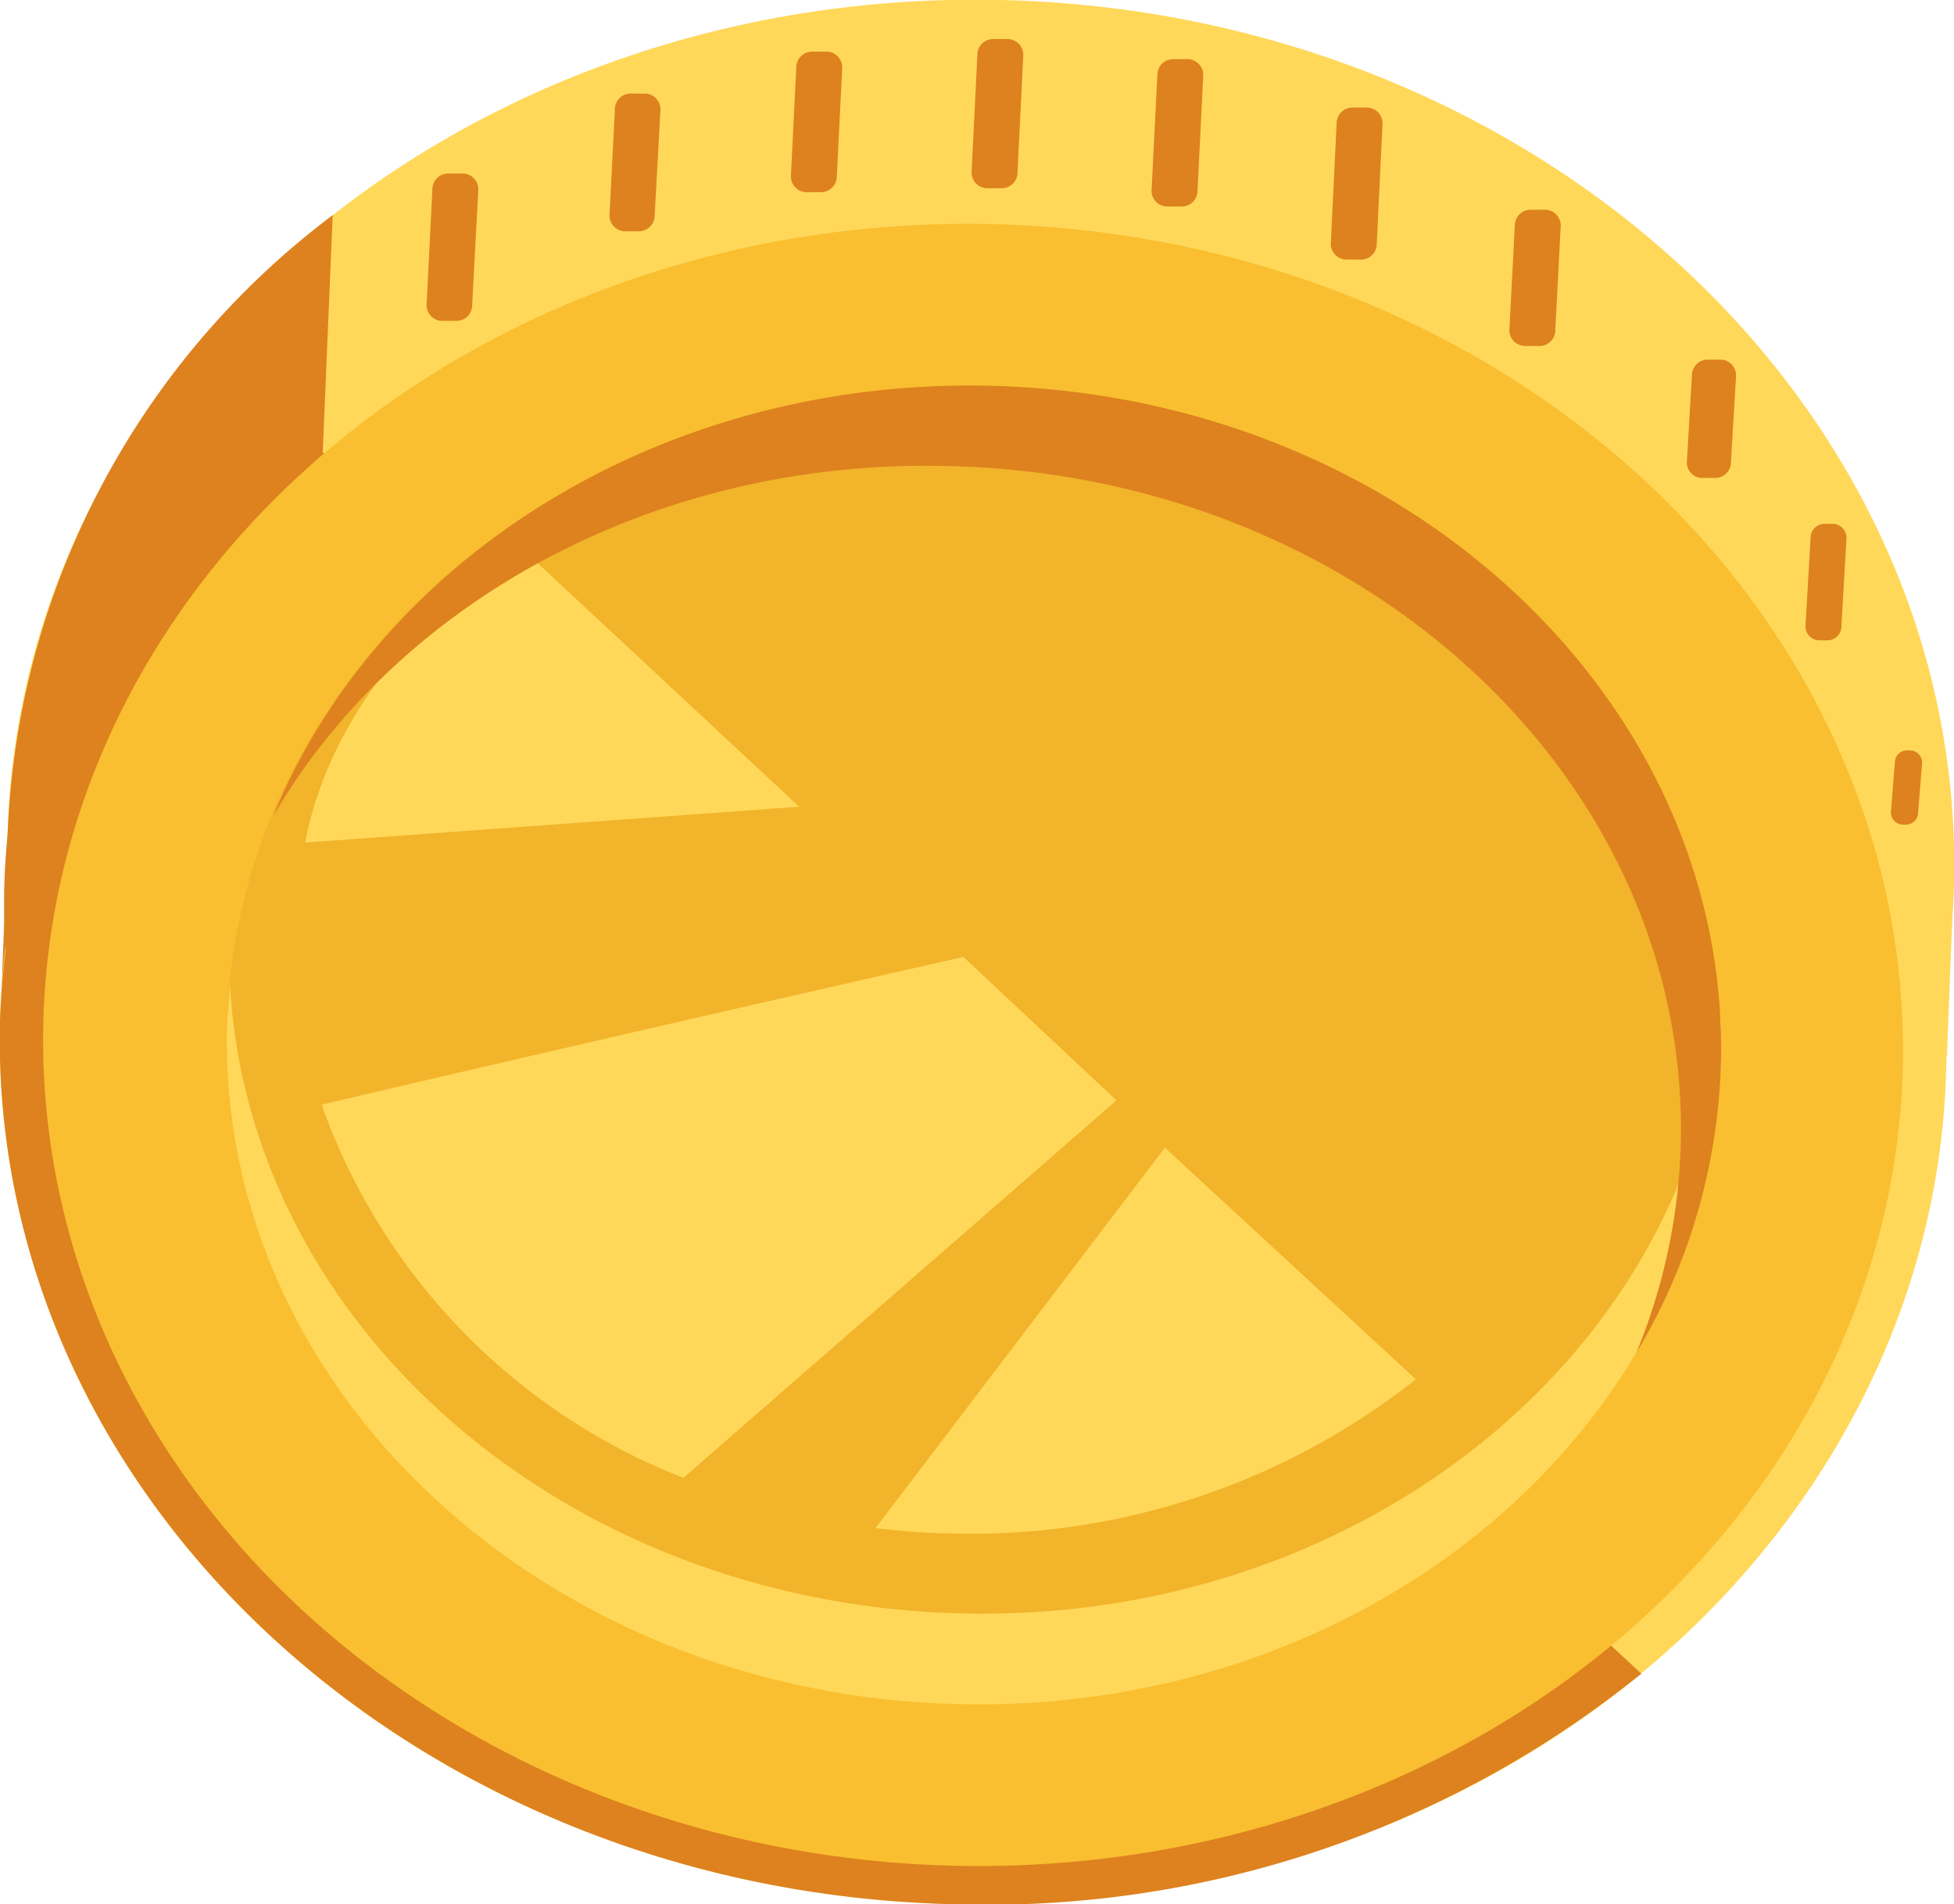 <svg xmlns="http://www.w3.org/2000/svg" viewBox="0 0 54.5 53.11"><defs><style>.cls-1{fill:#dd821f;}.cls-2{fill:#ffd85a;}.cls-3{fill:#f9bf30;}.cls-4{fill:#f2b42a;}</style></defs><title>coin-3</title><g id="Capa_2" data-name="Capa 2"><g id="Ñëîé_1" data-name="Ñëîé 1"><polygon class="cls-1" points="0.01 28.49 0.21 23.32 1.41 20.29 2.18 22.8 0.01 28.49"/><path class="cls-2" d="M54.3,29.48l.2-5.08s-4.29,4.28-4.29,4.39S54.3,29.48,54.3,29.48Z"/><path class="cls-2" d="M26.78,44.54c-15-.36-26.89-8-26.57-21.21S12.94-.35,27.93,0,54.81,11.39,54.5,24.62,41.77,44.89,26.78,44.54Z"/><ellipse class="cls-2" cx="27.15" cy="29.14" rx="23.97" ry="27.15" transform="translate(-2.64 55.59) rotate(-88.63)"/><path class="cls-1" d="M8.21,11.88A22.55,22.55,0,0,0,0,28.49C-.31,41.73,11.58,52.75,26.58,53.11a29,29,0,0,0,19.2-6.43Z"/><ellipse class="cls-3" cx="27.15" cy="29.14" rx="22.9" ry="25.94" transform="translate(-2.64 55.59) rotate(-88.63)"/><ellipse class="cls-4" cx="27.15" cy="29.14" rx="18.38" ry="20.82" transform="translate(-2.64 55.59) rotate(-88.63)"/><path class="cls-2" d="M48,29.64c0-.42,0-.84,0-1.25C47,37.94,37.79,45.29,26.77,45S6.91,37,6.41,27.4c0,.41-.07.83-.08,1.25-.24,10.15,8.88,18.6,20.38,18.88S47.72,39.79,48,29.64Z"/><path class="cls-2" d="M31.14,30.69l-4.27-4c-4.11.93-11.78,2.68-17.9,4.12A17.45,17.45,0,0,0,19.06,41.22Z"/><path class="cls-2" d="M24.42,42.62c.68.08,1.37.14,2.07.15a20,20,0,0,0,13-4.3l-7-6.46Z"/><path class="cls-2" d="M22.29,22.5l-8-7.45c-2.71,2.36-5.12,5-5.78,8.45Z"/><path class="cls-1" d="M26.5,13c11.5.28,20.62,8.73,20.38,18.88a16.41,16.41,0,0,1-1.24,5.85A16.57,16.57,0,0,0,48,29.64c.24-10.15-8.88-18.6-20.38-18.88-9.17-.22-17.07,4.83-20,12C11.1,16.79,18.3,12.77,26.5,13Z"/><path class="cls-1" d="M.21,23.32a17.85,17.85,0,0,0,.23,5.24c.6-1.94,1.89-7.75,1.89-7.75l2.07-4.62,1.72-1.42L9,12.65,9.28,6A22.71,22.71,0,0,0,.21,23.32Z"/><path class="cls-1" d="M52.74,22.64l.11-1.36a.34.34,0,0,1,.34-.35h.1a.34.34,0,0,1,.32.36l-.11,1.36a.34.34,0,0,1-.34.35h-.1A.34.34,0,0,1,52.74,22.64Z"/><path class="cls-1" d="M50.36,17.42,50.5,15a.39.39,0,0,1,.39-.39h.24a.39.39,0,0,1,.37.41l-.14,2.45a.39.39,0,0,1-.39.39h-.24A.39.39,0,0,1,50.36,17.42Z"/><path class="cls-1" d="M47.05,12.86l.14-2.38a.44.44,0,0,1,.44-.45H48a.44.44,0,0,1,.42.47l-.14,2.38a.44.44,0,0,1-.44.45h-.42A.44.44,0,0,1,47.05,12.86Z"/><path class="cls-1" d="M42.1,9.18l.15-2.88a.44.44,0,0,1,.44-.45h.42a.44.44,0,0,1,.42.47l-.15,2.88a.44.44,0,0,1-.44.45h-.42A.44.44,0,0,1,42.1,9.18Z"/><path class="cls-1" d="M37.12,6.76l.16-3.32A.44.44,0,0,1,37.72,3h.42a.44.44,0,0,1,.42.47L38.4,6.79a.44.44,0,0,1-.44.45h-.42A.44.44,0,0,1,37.12,6.76Z"/><path class="cls-1" d="M32.12,5.29l.16-3.19a.44.44,0,0,1,.44-.45h.42a.44.44,0,0,1,.42.47l-.16,3.19a.44.44,0,0,1-.44.45h-.42A.44.44,0,0,1,32.12,5.29Z"/><path class="cls-1" d="M27.1,4.78l.16-3.24a.44.44,0,0,1,.44-.45h.42a.44.44,0,0,1,.42.47l-.16,3.24a.44.44,0,0,1-.44.45h-.42A.44.44,0,0,1,27.1,4.78Z"/><path class="cls-1" d="M22.06,4.89l.15-3a.44.44,0,0,1,.44-.45h.42a.44.44,0,0,1,.42.47l-.15,3a.44.44,0,0,1-.44.45h-.42A.44.44,0,0,1,22.06,4.89Z"/><path class="cls-1" d="M17,6l.15-2.94a.44.44,0,0,1,.44-.45H18a.44.44,0,0,1,.42.47L18.26,6a.44.44,0,0,1-.44.45h-.42A.44.44,0,0,1,17,6Z"/><path class="cls-1" d="M11.9,8.47l.16-3.18a.44.44,0,0,1,.44-.45h.42a.44.44,0,0,1,.42.47L13.17,8.5a.44.44,0,0,1-.44.45h-.42A.44.44,0,0,1,11.9,8.47Z"/></g></g></svg>
